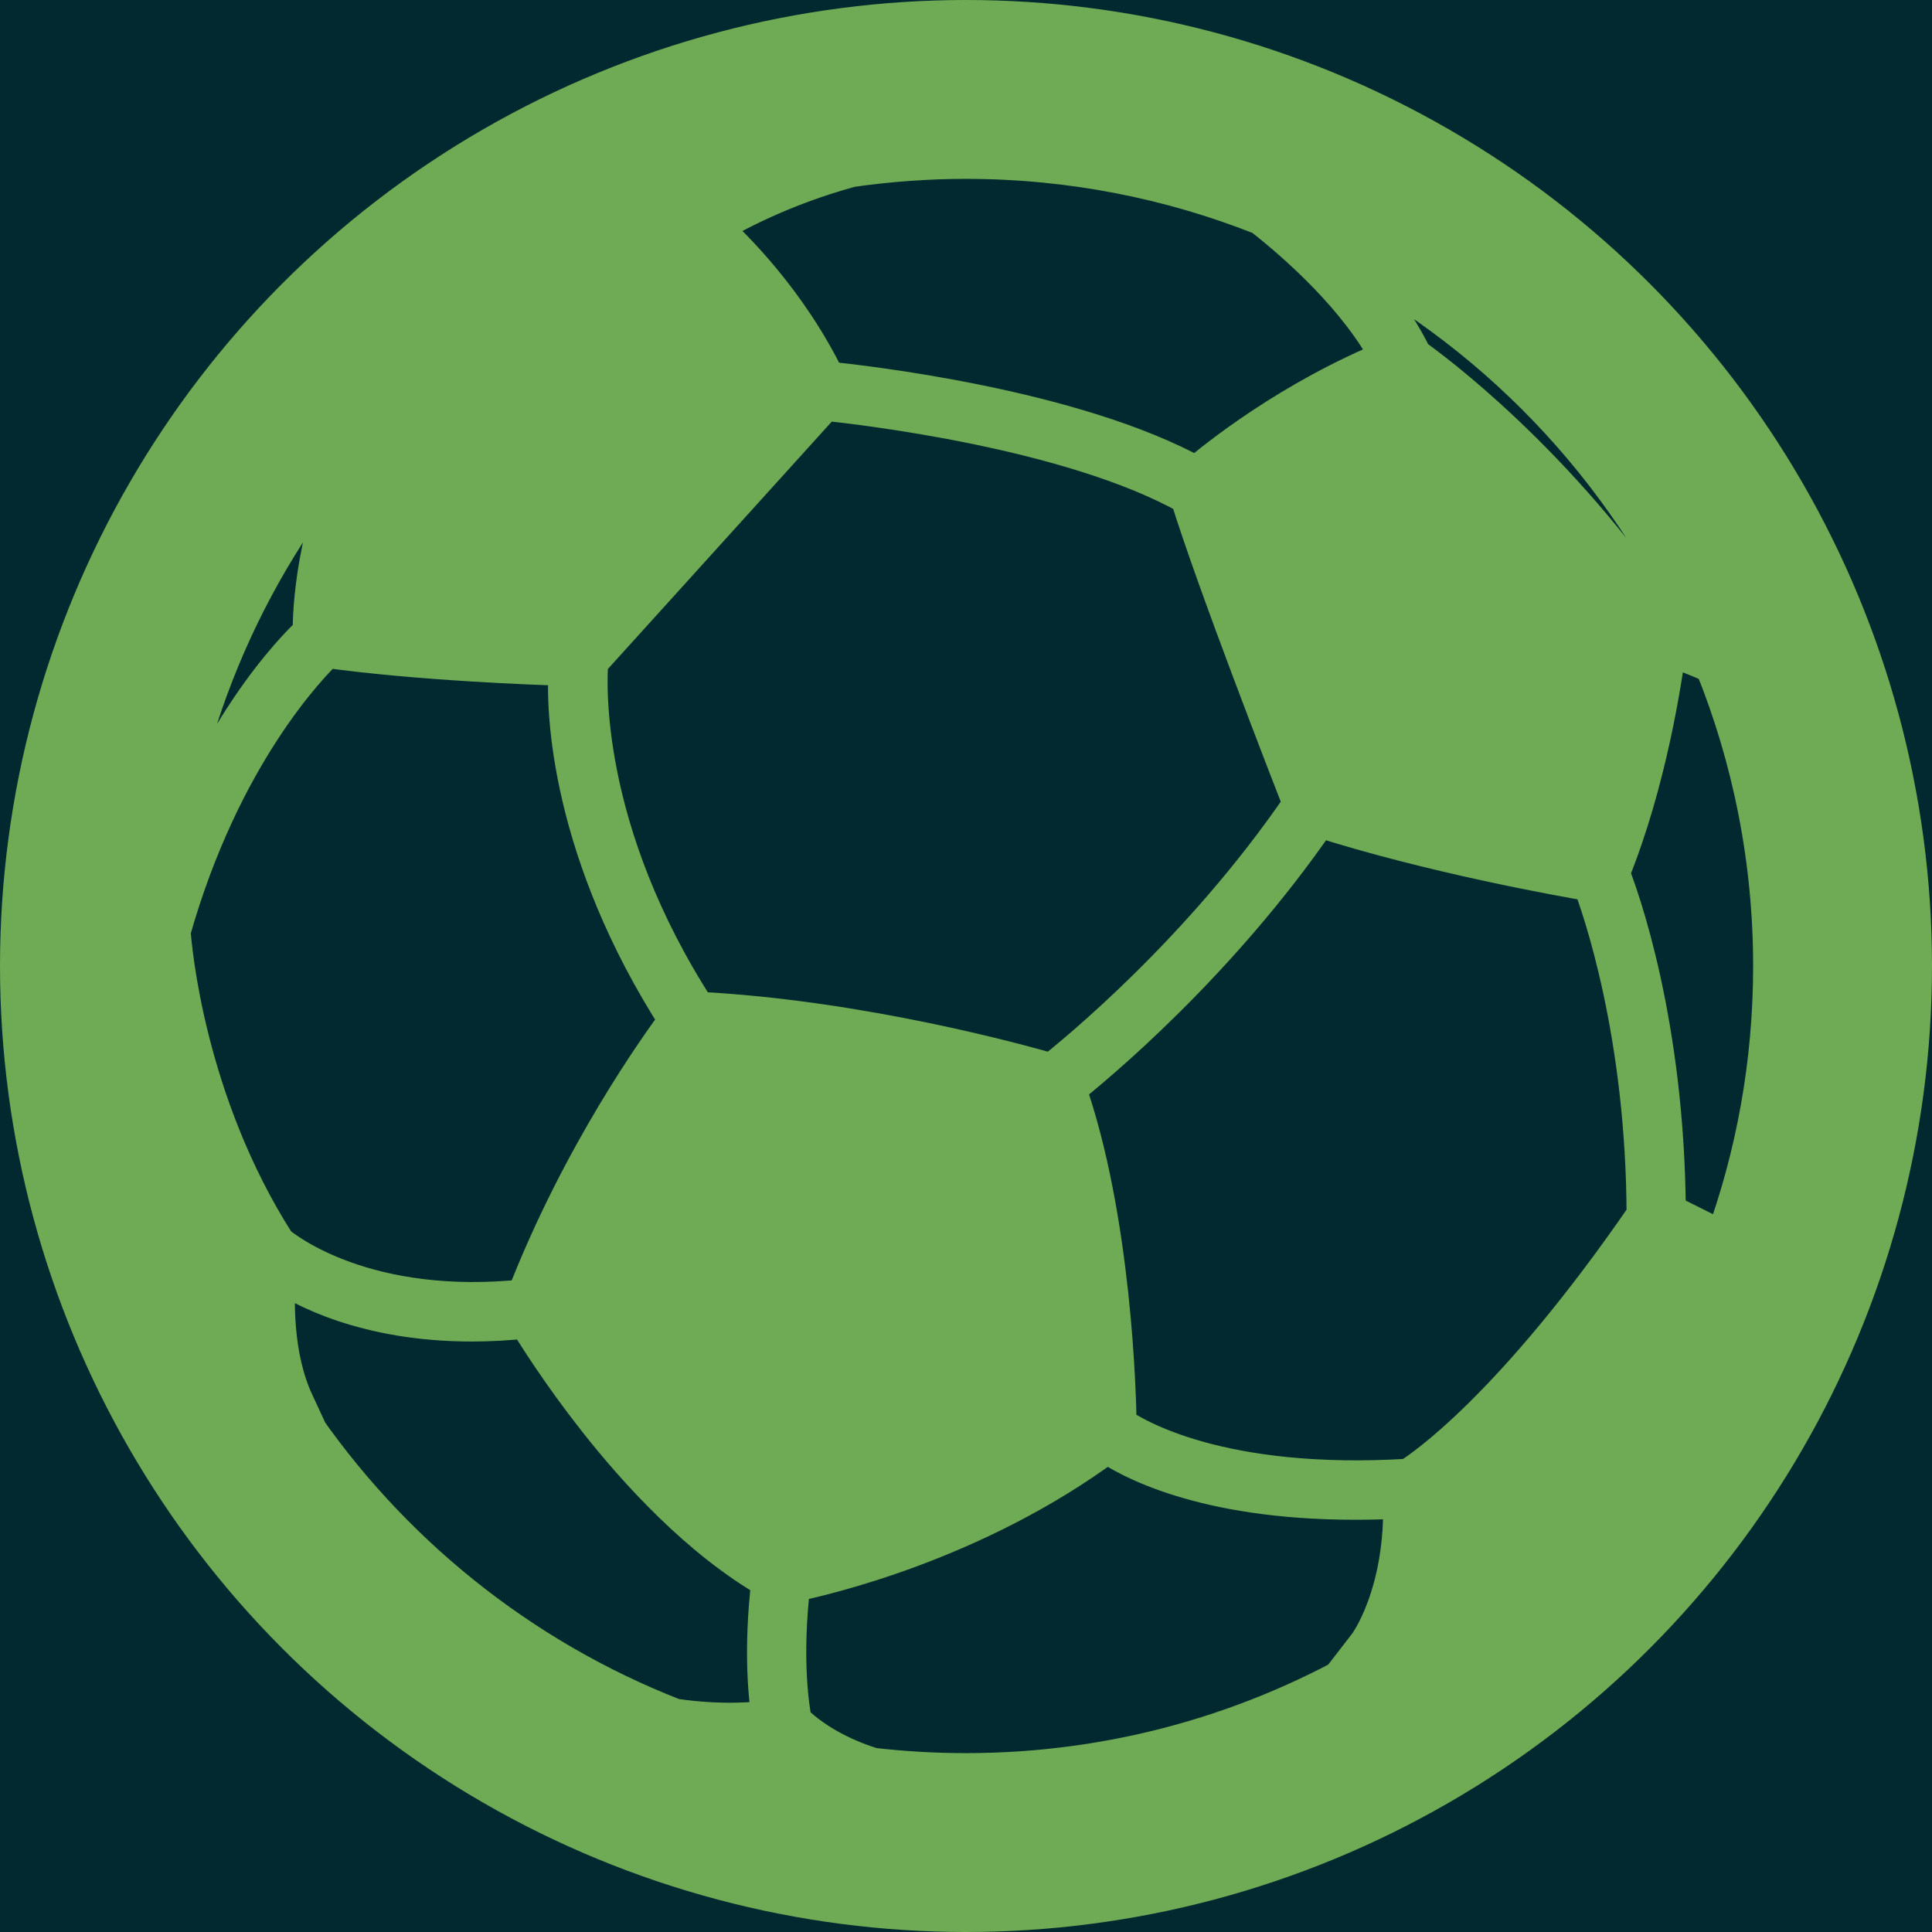 <svg width="24" height="24" viewBox="0 0 24 24" fill="none" xmlns="http://www.w3.org/2000/svg">
<rect width="24" height="24" fill="#01292F"/>
<circle cx="12" cy="12" r="12" fill="#6FAA54"/>
<path d="M19.533 19.426C23.694 15.288 23.694 8.58 19.533 4.442C15.373 0.305 8.628 0.305 4.467 4.442C0.307 8.58 0.307 15.288 4.467 19.426C8.628 23.564 15.373 23.564 19.533 19.426Z" fill="#01292F"/>
<path d="M12 1.5C6.21 1.5 1.5 6.211 1.5 12.001C1.5 17.79 6.21 22.5 12 22.5C17.79 22.5 22.5 17.79 22.5 12.001C22.5 6.211 17.79 1.5 12 1.5ZM3.427 15.465C2.294 13.697 2.132 11.773 2.118 11.567C2.74 9.368 3.829 8.25 4.044 8.045C5.198 8.205 6.642 8.259 7.067 8.271C7.02 8.834 7.097 10.592 8.44 12.676C8.208 12.987 7.224 14.352 6.533 16.14C4.549 16.352 3.538 15.558 3.427 15.465ZM14.782 6.151C15.107 7.207 16.035 9.593 16.191 9.992C14.933 11.837 13.359 13.114 13.072 13.34C12.707 13.233 10.697 12.672 8.651 12.569C7.194 10.32 7.285 8.469 7.307 8.208L10.233 4.975C10.653 5.018 13.308 5.317 14.782 6.151ZM8.554 2.7C7.682 3.042 6.807 3.495 6.133 3.873C7.003 3.244 7.975 2.75 9.023 2.424C8.761 2.562 8.6 2.668 8.554 2.7ZM3.886 7.87C3.666 8.074 2.67 9.083 2.013 11.1C2.209 8.911 3.111 6.923 4.489 5.364C3.911 6.596 3.883 7.618 3.886 7.87ZM13.87 17.713C13.865 17.33 13.809 15.136 13.236 13.51C13.575 13.242 15.122 11.969 16.372 10.145C17.781 10.597 19.434 10.892 19.781 10.95C19.901 11.265 20.451 12.829 20.456 15.105C18.793 17.521 17.673 18.269 17.509 18.37C15.155 18.516 14.082 17.863 13.87 17.713ZM21.422 15.434L20.692 15.069C20.68 12.702 20.106 11.132 19.993 10.846C20.456 9.708 20.647 8.433 20.701 8.011C20.833 8.055 21.052 8.135 21.298 8.247C21.768 9.407 22.028 10.674 22.028 12.001C22.028 13.207 21.814 14.363 21.422 15.434ZM21.164 7.93C20.934 7.836 20.753 7.778 20.675 7.753C19.337 5.749 17.765 4.598 17.545 4.443C17.281 3.893 16.847 3.396 16.44 3.01C18.531 4.047 20.211 5.792 21.164 7.93ZM15.684 2.674C16.141 3.033 16.892 3.697 17.289 4.46C16.039 4.967 15.112 5.717 14.865 5.927C13.335 5.078 10.72 4.786 10.261 4.739C9.784 3.753 9.088 3.07 8.807 2.818C9.064 2.661 9.694 2.313 10.568 2.075C11.036 2.008 11.513 1.972 11.999 1.972C13.3 1.972 14.543 2.222 15.684 2.674ZM3.678 17.59L3.724 17.585L3.654 17.434C3.378 16.846 3.4 16.111 3.43 15.763C3.759 15.988 4.553 16.415 5.864 16.415C6.08 16.415 6.31 16.402 6.554 16.377C6.66 16.552 6.973 17.052 7.423 17.623C7.925 18.262 8.703 19.118 9.586 19.621C9.479 20.517 9.55 21.121 9.593 21.366C9.401 21.395 8.968 21.437 8.372 21.35C6.451 20.602 4.815 19.278 3.679 17.591L3.678 17.59ZM10.836 21.961C10.535 21.867 10.148 21.697 9.839 21.399C9.81 21.258 9.702 20.639 9.819 19.657C10.239 19.572 12.113 19.138 13.752 17.92C14.01 18.1 14.93 18.629 16.834 18.629C17.022 18.629 17.221 18.624 17.43 18.613C17.468 19.806 17.003 20.436 16.998 20.442L16.869 20.609L17.096 20.633C15.602 21.519 13.859 22.028 12 22.028C11.606 22.028 11.218 22.005 10.836 21.961Z" fill="#6FAA54" stroke="#6FAA54" stroke-width="0.5"/>
</svg>
